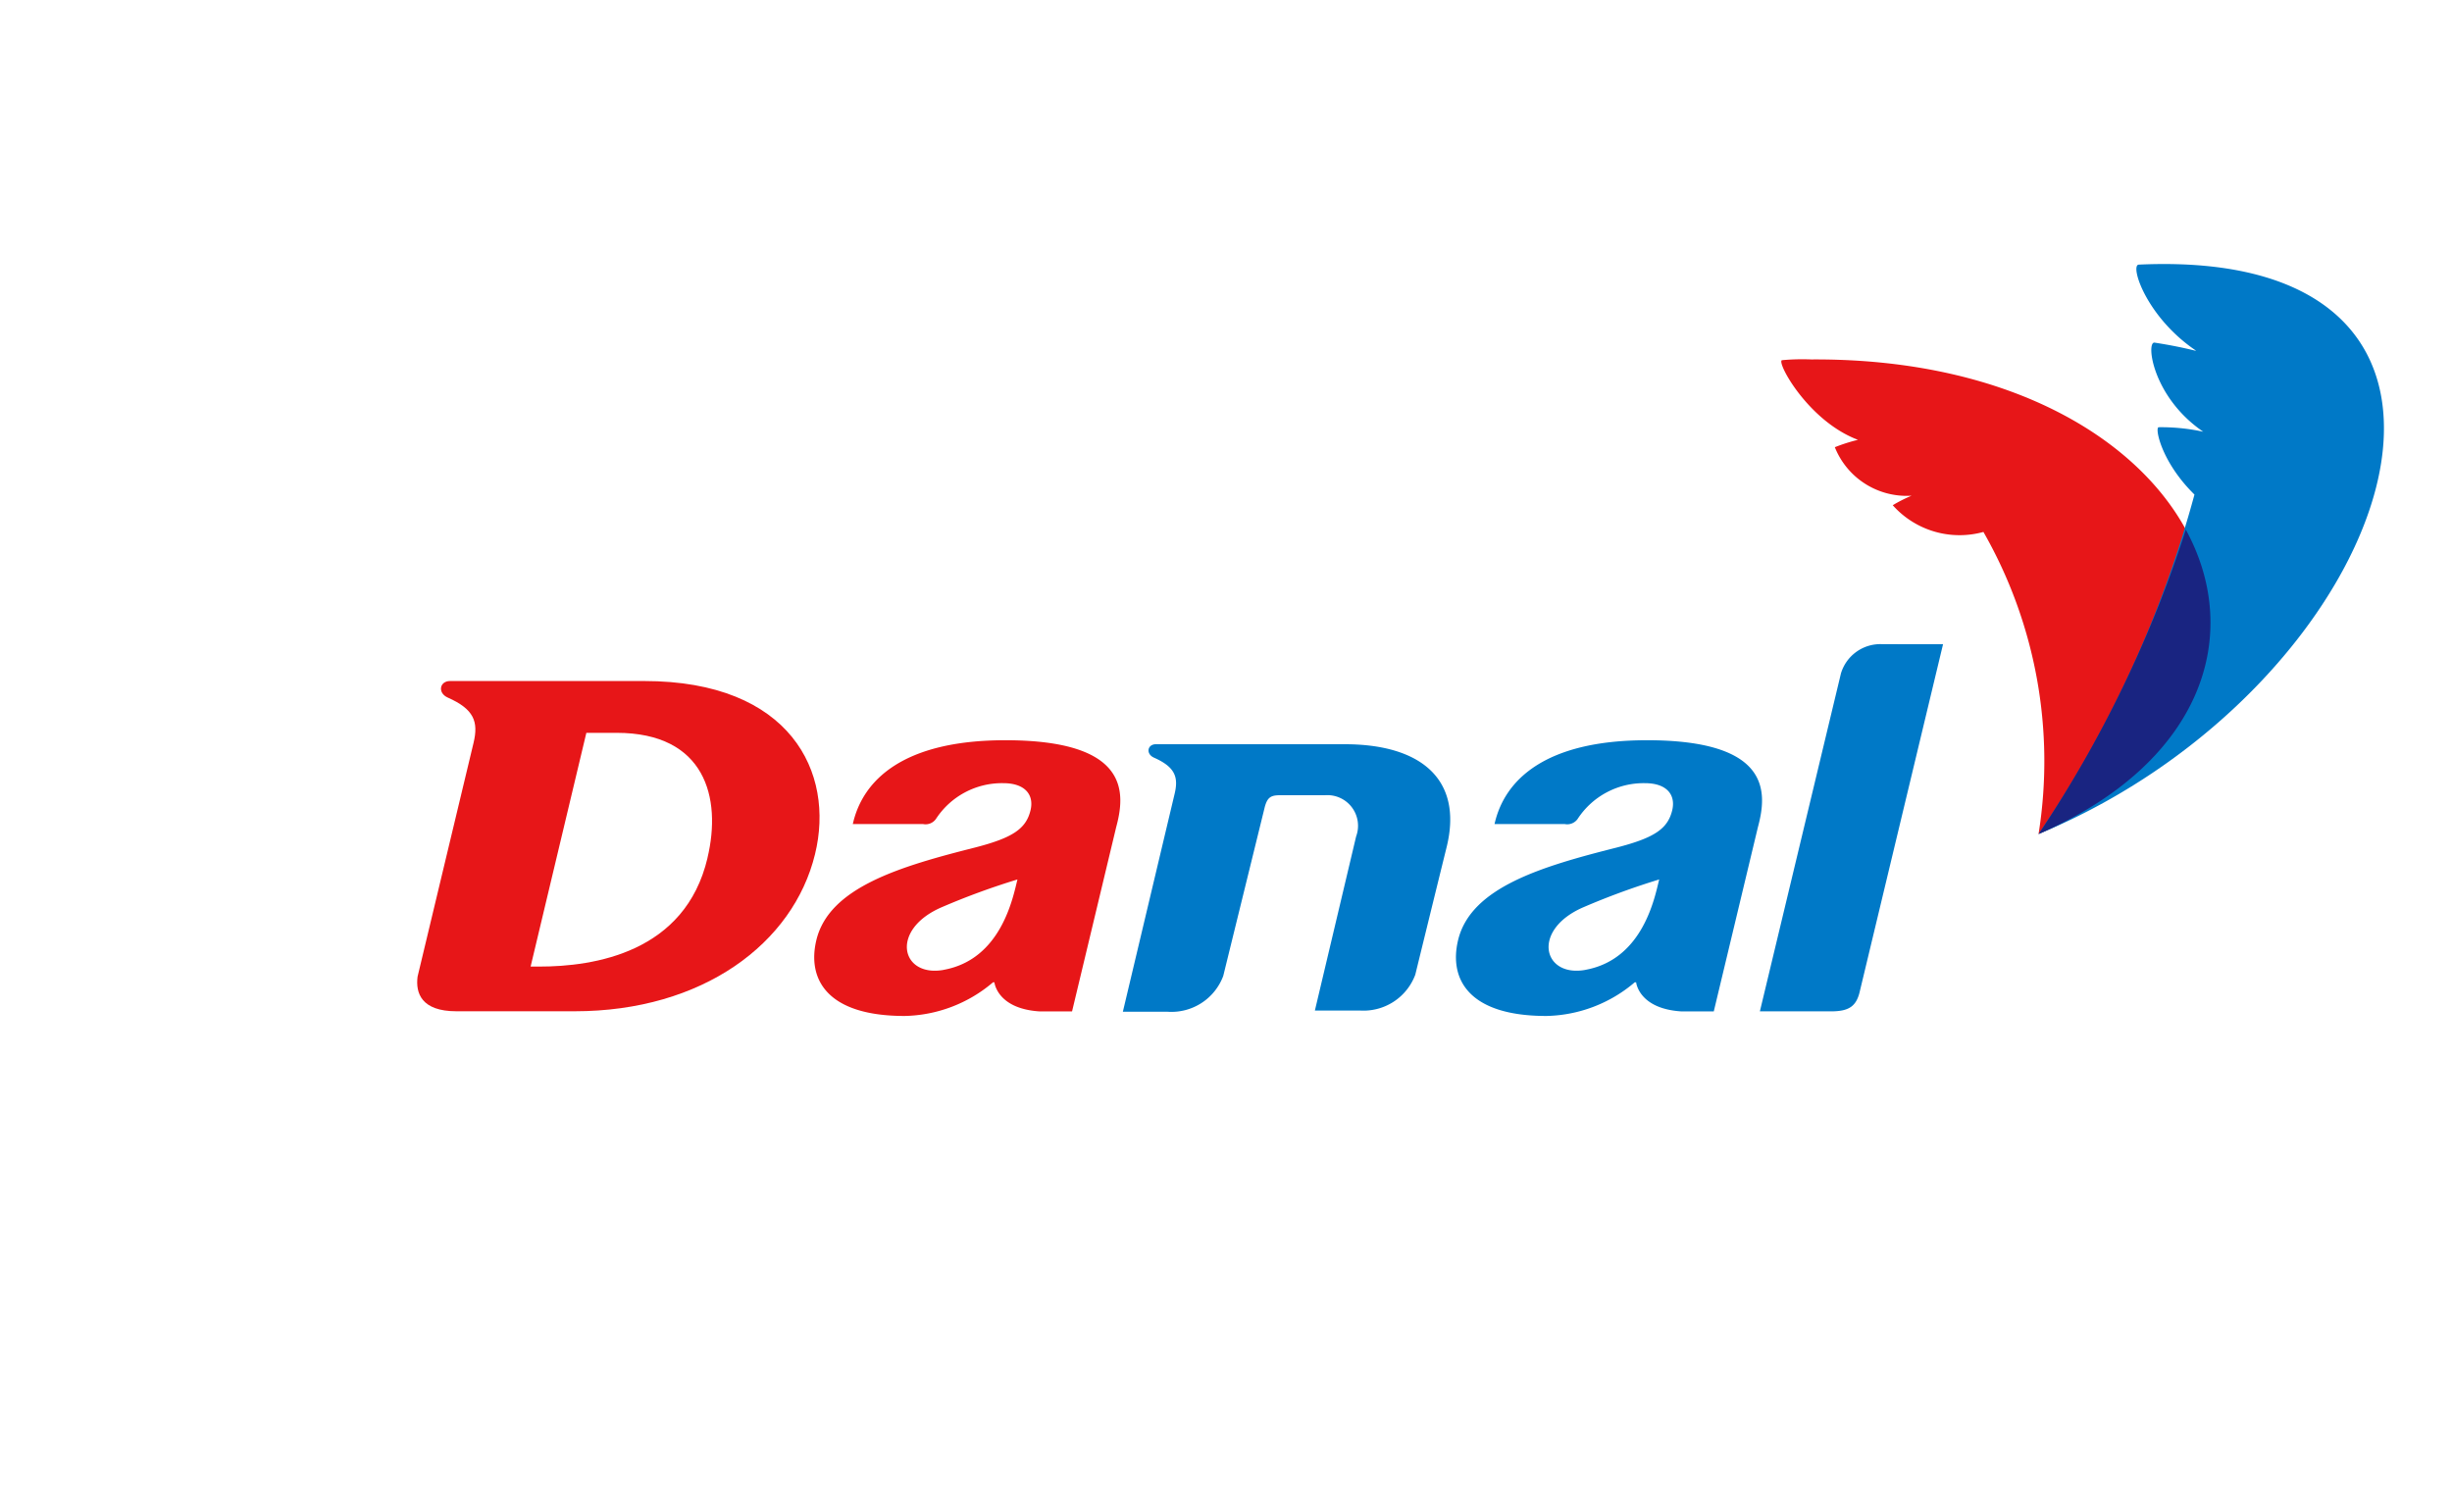 <svg xmlns="http://www.w3.org/2000/svg" width="60" height="37" viewBox="0 0 60 37">
    <defs>
        <style>
            .cls-2{fill:#0079c7}.cls-3{fill:#e71618}
        </style>
    </defs>
    <g id="logo_dn" transform="translate(-150 -218)">
        <path id="사각형_383" fill="none" d="M0 0H60V37H0z" transform="translate(150 218)"/>
        <g id="그룹_610" transform="translate(160.208 224.462)">
            <g id="그룹_609">
                <g id="그룹_607" transform="translate(0 9.305)">
                    <g id="그룹_604" transform="translate(32.856)">
                        <g id="그룹_603">
                            <path id="패스_560" d="M310.255 244.117a1.007 1.007 0 0 0-1.017.714l-1.984 8.273h1.768c.412-.006.594-.123.678-.493l2.036-8.493z" class="cls-2" transform="translate(-307.254 -244.117)"/>
                        </g>
                    </g>
                    <path id="패스_561" d="M211.6 262.294l-1.009 4.261h1.1a1.353 1.353 0 0 0 1.357-.878s.355-1.452.766-3.119-.636-2.521-2.49-2.521H206.7c-.207 0-.253.236-.045.329.515.229.606.475.5.9l-1.263 5.319h1.1a1.353 1.353 0 0 0 1.357-.878l1.017-4.139c.065-.232.148-.283.374-.283h1.1a.75.75 0 0 1 .76 1.009z" class="cls-2" transform="translate(-188.624 -257.588)"/>
                    <g id="그룹_606" transform="translate(0 .902)">
                        <g id="그룹_605">
                            <path id="패스_562" d="M99.1 249.983h-4.752c-.256 0-.311.292-.053.406.639.283.753.587.629 1.106l-1.37 5.723c-.052.4.091.848.949.848h-.006 2.9c3.132 0 5.351-1.662 5.882-3.843.492-2.005-.602-4.24-4.179-4.24zm1.549 4.328c-.545 2.323-2.782 2.661-4.115 2.661h-.214l1.364-5.721h.741c2.164 0 2.575 1.583 2.223 3.06z" class="cls-3" transform="translate(-93.544 -249.983)"/>
                        </g>
                        <path id="패스_563" d="M161.414 259.4c-2.51 0-3.493.986-3.73 2.052h1.72a.311.311 0 0 0 .314-.125 1.928 1.928 0 0 1 1.648-.876c.545 0 .755.295.667.662-.109.456-.438.677-1.365.915-1.83.462-3.567.975-3.876 2.265-.227.949.252 1.856 2.159 1.856a3.434 3.434 0 0 0 2.163-.823h.035s.063.643 1.1.711h.8l1.08-4.51c.225-.834.343-2.127-2.715-2.127zm-1.507 5.621c-1.044.189-1.331-.983-.042-1.536a17.9 17.9 0 0 1 1.848-.677c-.106.419-.387 1.955-1.806 2.212z" class="cls-3" transform="translate(-147.024 -257.951)"/>
                    </g>
                    <path id="패스_564" d="M263.552 259.4c-2.51 0-3.493.986-3.73 2.052h1.719a.312.312 0 0 0 .314-.125 1.928 1.928 0 0 1 1.648-.876c.544 0 .755.295.667.662-.109.456-.438.677-1.364.915-1.831.462-3.567.975-3.876 2.265-.227.949.252 1.856 2.159 1.856a3.435 3.435 0 0 0 2.163-.823h.035s.062.643 1.1.711h.8l1.08-4.51c.225-.834.343-2.127-2.715-2.127zm-1.507 5.621c-1.044.189-1.331-.983-.042-1.536a17.91 17.91 0 0 1 1.848-.677c-.105.419-.386 1.955-1.806 2.212z" class="cls-2" transform="translate(-233.459 -257.049)"/>
                </g>
                <g id="그룹_608" transform="translate(33.38)">
                    <path id="패스_565" d="M311.394 198.764a5.312 5.312 0 0 0-.713.018c-.153.023.627 1.487 1.857 1.949a4.237 4.237 0 0 0-.566.181 1.893 1.893 0 0 0 1.878 1.187 3.384 3.384 0 0 0-.461.233 2.19 2.19 0 0 0 2.219.654 11.308 11.308 0 0 1 1.349 7.394c7.671-3.33 4.285-11.68-5.563-11.616z" class="cls-3" transform="translate(-310.662 -196.428)"/>
                    <path id="패스_566" d="M354.064 183.611c-.218.02.188 1.281 1.395 2.1v.009c-.312-.078-.647-.145-1.008-.2-.211-.021-.049 1.335 1.193 2.181a4.844 4.844 0 0 0-1.09-.11c-.1 0 .054.842.875 1.648a27.673 27.673 0 0 1-3.815 8.309c8.722-3.614 12.496-14.403 2.45-13.937z" class="cls-2" transform="translate(-345.319 -183.596)"/>
                    <path id="패스_567" fill="#192481" d="M355.217 225.873a29.7 29.7 0 0 1-3.6 7.451c4.025-1.748 5.003-4.879 3.6-7.451z" transform="translate(-345.319 -219.373)"/>
                </g>
            </g>
        </g>
    </g>
</svg>
